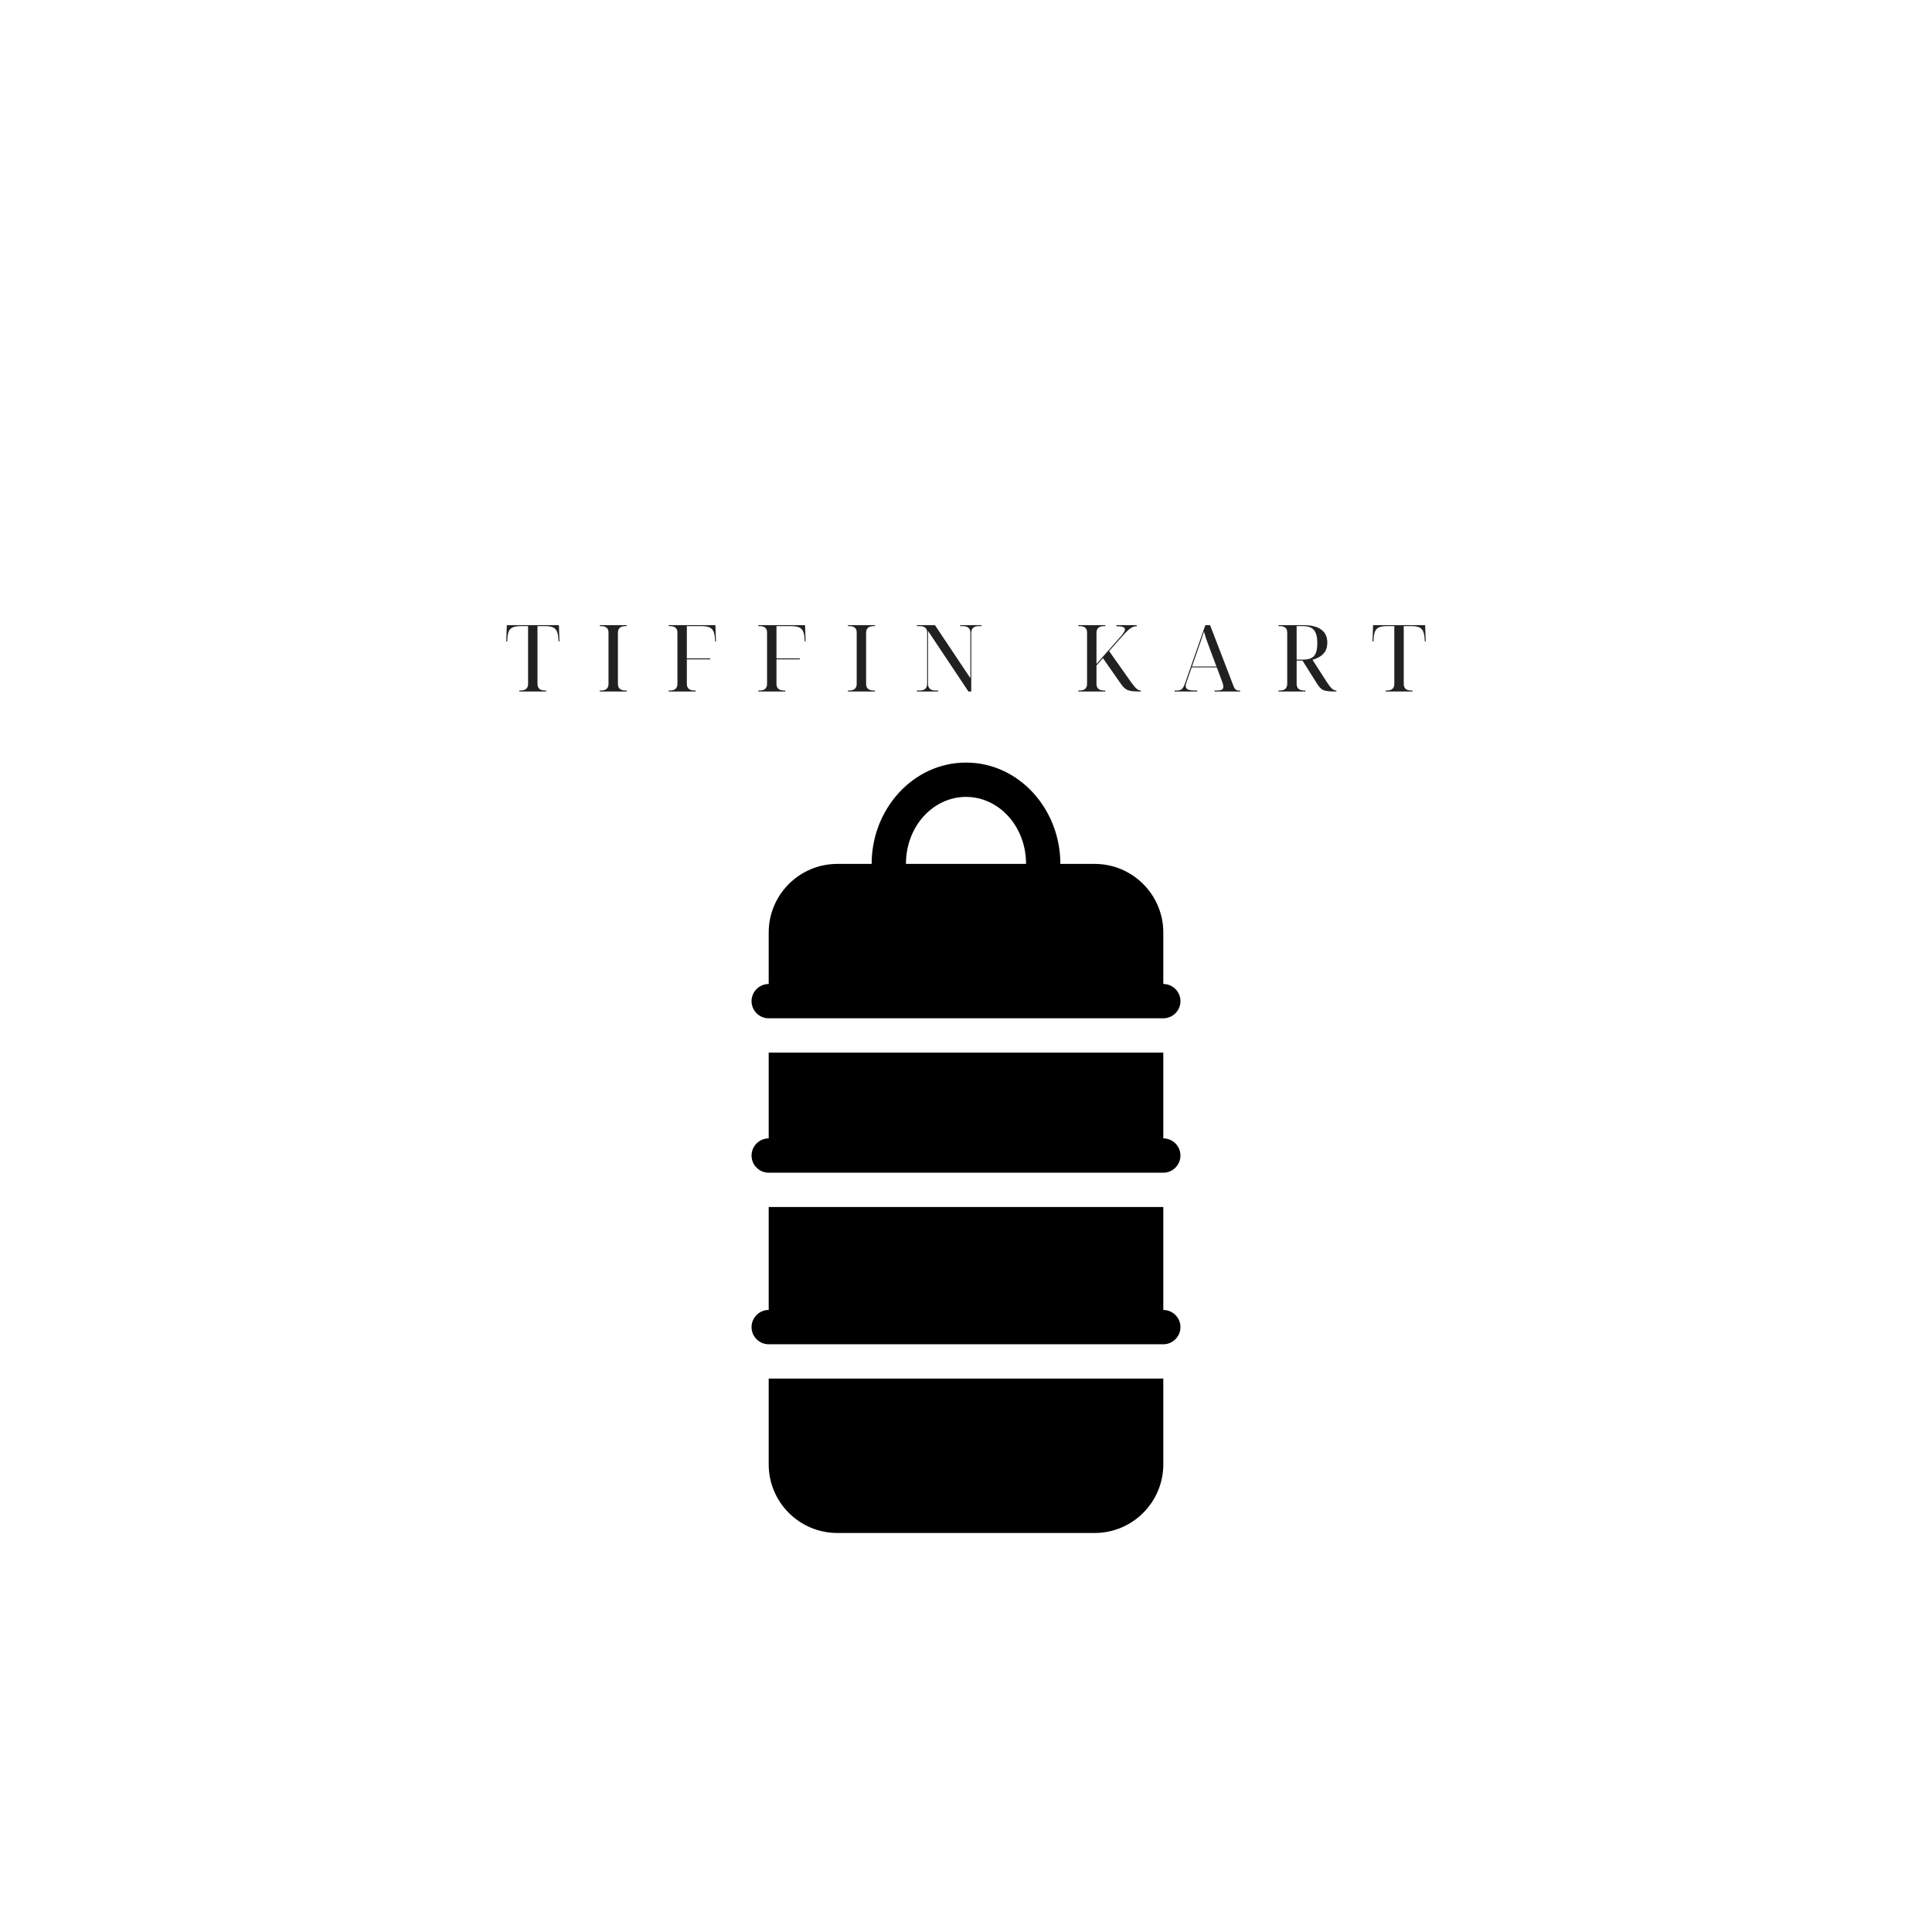 <svg xmlns="http://www.w3.org/2000/svg" xmlns:xlink="http://www.w3.org/1999/xlink" width="500" zoomAndPan="magnify" viewBox="0 0 375 375" height="500" preserveAspectRatio="xMidYMid meet" version="1.0"><defs><g/><clipPath id="id1"><path d="M 145.875 148 L 229.125 148 L 229.125 297.793 L 145.875 297.793 Z M 145.875 148 " clip-rule="nonzero"/></clipPath></defs><rect x="-37.5" width="450" fill="#ffffff" y="-37.5" height="450" fill-opacity="1"/><rect x="-37.5" width="450" fill="#ffffff" y="-37.5" height="450" fill-opacity="1"/><rect x="-37.5" width="450" fill="#ffffff" y="-37.5" height="450" fill-opacity="1"/><rect x="-37.5" width="450" fill="#ffffff" y="-37.5" height="450" fill-opacity="1"/><path fill="#ffffff" d="M 56.141 170.535 L 318.59 170.535 L 318.59 204.285 L 56.141 204.285 L 56.141 170.535 " fill-opacity="1" fill-rule="nonzero"/><g clip-path="url(#id1)"><path fill="#000000" d="M 187.5 148.016 C 177.262 148.016 169.184 157.004 169.184 167.684 L 162.523 167.684 C 155.176 167.684 149.203 173.652 149.203 181.004 L 149.203 190.992 C 147.371 190.992 145.875 192.488 145.875 194.324 C 145.875 196.156 147.371 197.652 149.203 197.652 L 225.797 197.652 C 227.629 197.652 229.125 196.156 229.125 194.324 C 229.125 192.488 227.629 190.992 225.797 190.992 L 225.797 181.004 C 225.797 173.652 219.824 167.684 212.477 167.684 L 205.816 167.684 C 205.816 157.004 197.738 148.016 187.5 148.016 Z M 187.5 154.676 C 193.809 154.676 199.156 160.309 199.156 167.684 L 175.844 167.684 C 175.844 160.309 181.191 154.676 187.5 154.676 Z M 149.203 204.312 L 149.203 220.961 C 147.371 220.961 145.875 222.457 145.875 224.293 C 145.875 226.125 147.371 227.621 149.203 227.621 L 225.797 227.621 C 227.629 227.621 229.125 226.125 229.125 224.293 C 229.125 222.457 227.629 220.961 225.797 220.961 L 225.797 204.312 Z M 149.203 234.281 L 149.203 254.262 C 147.371 254.262 145.875 255.758 145.875 257.594 C 145.875 259.426 147.371 260.922 149.203 260.922 L 225.797 260.922 C 227.629 260.922 229.125 259.426 229.125 257.594 C 229.125 255.758 227.629 254.262 225.797 254.262 L 225.797 234.281 Z M 149.203 267.582 L 149.203 284.234 C 149.203 291.582 155.176 297.551 162.523 297.551 L 212.477 297.551 C 219.824 297.551 225.797 291.582 225.797 284.234 L 225.797 267.582 Z M 149.203 267.582 " fill-opacity="1" fill-rule="nonzero"/></g><g fill="#1f2122" fill-opacity="1"><g transform="translate(97.905, 134.216)"><g><path d="M 2.891 0 L 2.891 -0.188 L 3.125 -0.188 C 4.102 -0.188 4.594 -0.617 4.594 -1.484 L 4.594 -12.688 L 3.125 -12.688 C 2.207 -12.688 1.566 -12.516 1.203 -12.172 C 0.836 -11.836 0.629 -11.219 0.578 -10.312 L 0.547 -9.719 L 0.359 -9.719 L 0.469 -12.875 L 10.578 -12.875 L 10.688 -9.719 L 10.516 -9.719 L 10.469 -10.312 C 10.414 -11.219 10.207 -11.836 9.844 -12.172 C 9.477 -12.516 8.844 -12.688 7.938 -12.688 L 6.422 -12.688 L 6.422 -1.484 C 6.422 -0.617 6.91 -0.188 7.891 -0.188 L 8.125 -0.188 L 8.125 0 Z M 2.891 0 "/></g></g></g><g fill="#1f2122" fill-opacity="1"><g transform="translate(115.718, 134.216)"><g><path d="M 0.688 0 L 0.688 -0.188 L 0.922 -0.188 C 1.898 -0.188 2.391 -0.617 2.391 -1.484 L 2.391 -11.469 C 2.391 -12.281 1.898 -12.688 0.922 -12.688 L 0.688 -12.688 L 0.688 -12.875 L 5.938 -12.875 L 5.938 -12.688 L 5.703 -12.688 C 4.711 -12.688 4.219 -12.254 4.219 -11.391 L 4.219 -1.484 C 4.219 -0.617 4.711 -0.188 5.703 -0.188 L 5.938 -0.188 L 5.938 0 Z M 0.688 0 "/></g></g></g><g fill="#1f2122" fill-opacity="1"><g transform="translate(129.096, 134.216)"><g><path d="M 0.688 0 L 0.688 -0.188 L 0.922 -0.188 C 1.898 -0.188 2.391 -0.617 2.391 -1.484 L 2.391 -11.469 C 2.391 -12.281 1.898 -12.688 0.922 -12.688 L 0.688 -12.688 L 0.688 -12.875 L 9.766 -12.875 L 9.875 -9.719 L 9.703 -9.719 L 9.672 -10.312 C 9.617 -11.219 9.406 -11.836 9.031 -12.172 C 8.656 -12.516 8.016 -12.688 7.109 -12.688 L 4.219 -12.688 L 4.219 -6.422 L 8.75 -6.422 L 8.75 -6.234 L 4.219 -6.234 L 4.219 -1.484 C 4.219 -0.617 4.711 -0.188 5.703 -0.188 L 5.938 -0.188 L 5.938 0 Z M 0.688 0 "/></g></g></g><g fill="#1f2122" fill-opacity="1"><g transform="translate(146.494, 134.216)"><g><path d="M 0.688 0 L 0.688 -0.188 L 0.922 -0.188 C 1.898 -0.188 2.391 -0.617 2.391 -1.484 L 2.391 -11.469 C 2.391 -12.281 1.898 -12.688 0.922 -12.688 L 0.688 -12.688 L 0.688 -12.875 L 9.766 -12.875 L 9.875 -9.719 L 9.703 -9.719 L 9.672 -10.312 C 9.617 -11.219 9.406 -11.836 9.031 -12.172 C 8.656 -12.516 8.016 -12.688 7.109 -12.688 L 4.219 -12.688 L 4.219 -6.422 L 8.75 -6.422 L 8.75 -6.234 L 4.219 -6.234 L 4.219 -1.484 C 4.219 -0.617 4.711 -0.188 5.703 -0.188 L 5.938 -0.188 L 5.938 0 Z M 0.688 0 "/></g></g></g><g fill="#1f2122" fill-opacity="1"><g transform="translate(163.892, 134.216)"><g><path d="M 0.688 0 L 0.688 -0.188 L 0.922 -0.188 C 1.898 -0.188 2.391 -0.617 2.391 -1.484 L 2.391 -11.469 C 2.391 -12.281 1.898 -12.688 0.922 -12.688 L 0.688 -12.688 L 0.688 -12.875 L 5.938 -12.875 L 5.938 -12.688 L 5.703 -12.688 C 4.711 -12.688 4.219 -12.254 4.219 -11.391 L 4.219 -1.484 C 4.219 -0.617 4.711 -0.188 5.703 -0.188 L 5.938 -0.188 L 5.938 0 Z M 0.688 0 "/></g></g></g><g fill="#1f2122" fill-opacity="1"><g transform="translate(177.271, 134.216)"><g><path d="M 0.688 0 L 0.688 -0.188 L 1.203 -0.188 C 2.191 -0.188 2.688 -0.617 2.688 -1.484 L 2.688 -11.469 C 2.688 -12.281 2.191 -12.688 1.203 -12.688 L 0.688 -12.688 L 0.688 -12.875 L 4.203 -12.875 L 11.078 -2.578 L 11.078 -11.391 C 11.078 -12.254 10.582 -12.688 9.594 -12.688 L 9.094 -12.688 L 9.094 -12.875 L 13.25 -12.875 L 13.25 -12.688 L 12.734 -12.688 C 11.742 -12.688 11.25 -12.254 11.25 -11.391 L 11.25 0 L 10.703 0 L 2.859 -11.75 L 2.859 -1.484 C 2.859 -0.617 3.352 -0.188 4.344 -0.188 L 4.844 -0.188 L 4.844 0 Z M 0.688 0 "/></g></g></g><g fill="#1f2122" fill-opacity="1"><g transform="translate(197.787, 134.216)"><g/></g></g><g fill="#1f2122" fill-opacity="1"><g transform="translate(208.606, 134.216)"><g><path d="M 0.688 0 L 0.688 -0.188 L 0.922 -0.188 C 1.898 -0.188 2.391 -0.617 2.391 -1.484 L 2.391 -11.469 C 2.391 -12.281 1.898 -12.688 0.922 -12.688 L 0.688 -12.688 L 0.688 -12.875 L 5.938 -12.875 L 5.938 -12.688 L 5.703 -12.688 C 4.711 -12.688 4.219 -12.254 4.219 -11.391 L 4.219 -5.344 L 8.812 -10.547 C 9.438 -11.242 9.75 -11.754 9.75 -12.078 C 9.75 -12.473 9.188 -12.672 8.062 -12.672 L 8.062 -12.875 L 12.047 -12.875 L 12.047 -12.672 C 11.641 -12.672 11.25 -12.547 10.875 -12.297 C 10.5 -12.055 10.023 -11.613 9.453 -10.969 L 6.672 -7.844 L 10.641 -2.219 C 11.191 -1.438 11.617 -0.898 11.922 -0.609 C 12.234 -0.328 12.523 -0.188 12.797 -0.188 L 12.844 -0.188 L 12.844 0 L 12.641 0 C 12.035 0 11.535 -0.02 11.141 -0.062 C 10.754 -0.113 10.438 -0.195 10.188 -0.312 C 9.938 -0.438 9.707 -0.602 9.5 -0.812 C 9.301 -1.031 9.086 -1.301 8.859 -1.625 L 5.469 -6.469 L 4.219 -5.047 L 4.219 -1.484 C 4.219 -0.617 4.711 -0.188 5.703 -0.188 L 5.938 -0.188 L 5.938 0 Z M 0.688 0 "/></g></g></g><g fill="#1f2122" fill-opacity="1"><g transform="translate(227.986, 134.216)"><g><path d="M 0 0 L 0 -0.188 L 0.516 -0.188 C 0.898 -0.188 1.203 -0.285 1.422 -0.484 C 1.648 -0.691 1.852 -1.062 2.031 -1.594 L 5.969 -12.875 L 6.891 -12.875 L 11.406 -1.141 C 11.539 -0.773 11.688 -0.523 11.844 -0.391 C 12 -0.254 12.211 -0.188 12.484 -0.188 L 12.719 -0.188 L 12.719 0 L 7.75 0 L 7.75 -0.188 L 8.172 -0.188 C 8.629 -0.188 8.957 -0.238 9.156 -0.344 C 9.363 -0.445 9.469 -0.641 9.469 -0.922 C 9.469 -1.016 9.453 -1.129 9.422 -1.266 C 9.398 -1.41 9.359 -1.562 9.297 -1.719 L 8.203 -4.672 L 3.312 -4.672 L 2.328 -1.844 C 2.211 -1.531 2.156 -1.27 2.156 -1.062 C 2.156 -0.738 2.301 -0.508 2.594 -0.375 C 2.883 -0.25 3.348 -0.188 3.984 -0.188 L 4.406 -0.188 L 4.406 0 Z M 3.375 -4.844 L 8.125 -4.844 L 6.812 -8.359 C 6.344 -9.578 5.973 -10.66 5.703 -11.609 C 5.578 -11.254 5.469 -10.938 5.375 -10.656 C 5.289 -10.375 5.195 -10.082 5.094 -9.781 C 4.988 -9.477 4.859 -9.109 4.703 -8.672 Z M 3.375 -4.844 "/></g></g></g><g fill="#1f2122" fill-opacity="1"><g transform="translate(247.457, 134.216)"><g><path d="M 0.688 0 L 0.688 -0.188 L 0.922 -0.188 C 1.898 -0.188 2.391 -0.617 2.391 -1.484 L 2.391 -11.469 C 2.391 -12.281 1.898 -12.688 0.922 -12.688 L 0.688 -12.688 L 0.688 -12.875 L 5.531 -12.875 C 7.094 -12.875 8.254 -12.582 9.016 -12 C 9.785 -11.414 10.172 -10.582 10.172 -9.5 C 10.172 -8.789 10.031 -8.211 9.75 -7.766 C 9.469 -7.328 9.102 -6.977 8.656 -6.719 C 8.219 -6.469 7.766 -6.281 7.297 -6.156 L 9.844 -2.188 C 10.332 -1.414 10.723 -0.891 11.016 -0.609 C 11.305 -0.328 11.594 -0.188 11.875 -0.188 L 11.938 -0.188 L 11.938 0 L 11.688 0 C 11.125 0 10.656 -0.02 10.281 -0.062 C 9.914 -0.102 9.613 -0.176 9.375 -0.281 C 9.133 -0.395 8.922 -0.555 8.734 -0.766 C 8.547 -0.973 8.344 -1.25 8.125 -1.594 L 5.359 -6 L 4.219 -6 L 4.219 -1.484 C 4.219 -0.617 4.711 -0.188 5.703 -0.188 L 5.938 -0.188 L 5.938 0 Z M 4.219 -6.188 L 5.484 -6.188 C 6.484 -6.188 7.191 -6.426 7.609 -6.906 C 8.023 -7.395 8.234 -8.219 8.234 -9.375 C 8.234 -10.562 8.016 -11.41 7.578 -11.922 C 7.148 -12.43 6.441 -12.688 5.453 -12.688 L 4.219 -12.688 Z M 4.219 -6.188 "/></g></g></g><g fill="#1f2122" fill-opacity="1"><g transform="translate(266.044, 134.216)"><g><path d="M 2.891 0 L 2.891 -0.188 L 3.125 -0.188 C 4.102 -0.188 4.594 -0.617 4.594 -1.484 L 4.594 -12.688 L 3.125 -12.688 C 2.207 -12.688 1.566 -12.516 1.203 -12.172 C 0.836 -11.836 0.629 -11.219 0.578 -10.312 L 0.547 -9.719 L 0.359 -9.719 L 0.469 -12.875 L 10.578 -12.875 L 10.688 -9.719 L 10.516 -9.719 L 10.469 -10.312 C 10.414 -11.219 10.207 -11.836 9.844 -12.172 C 9.477 -12.516 8.844 -12.688 7.938 -12.688 L 6.422 -12.688 L 6.422 -1.484 C 6.422 -0.617 6.91 -0.188 7.891 -0.188 L 8.125 -0.188 L 8.125 0 Z M 2.891 0 "/></g></g></g></svg>